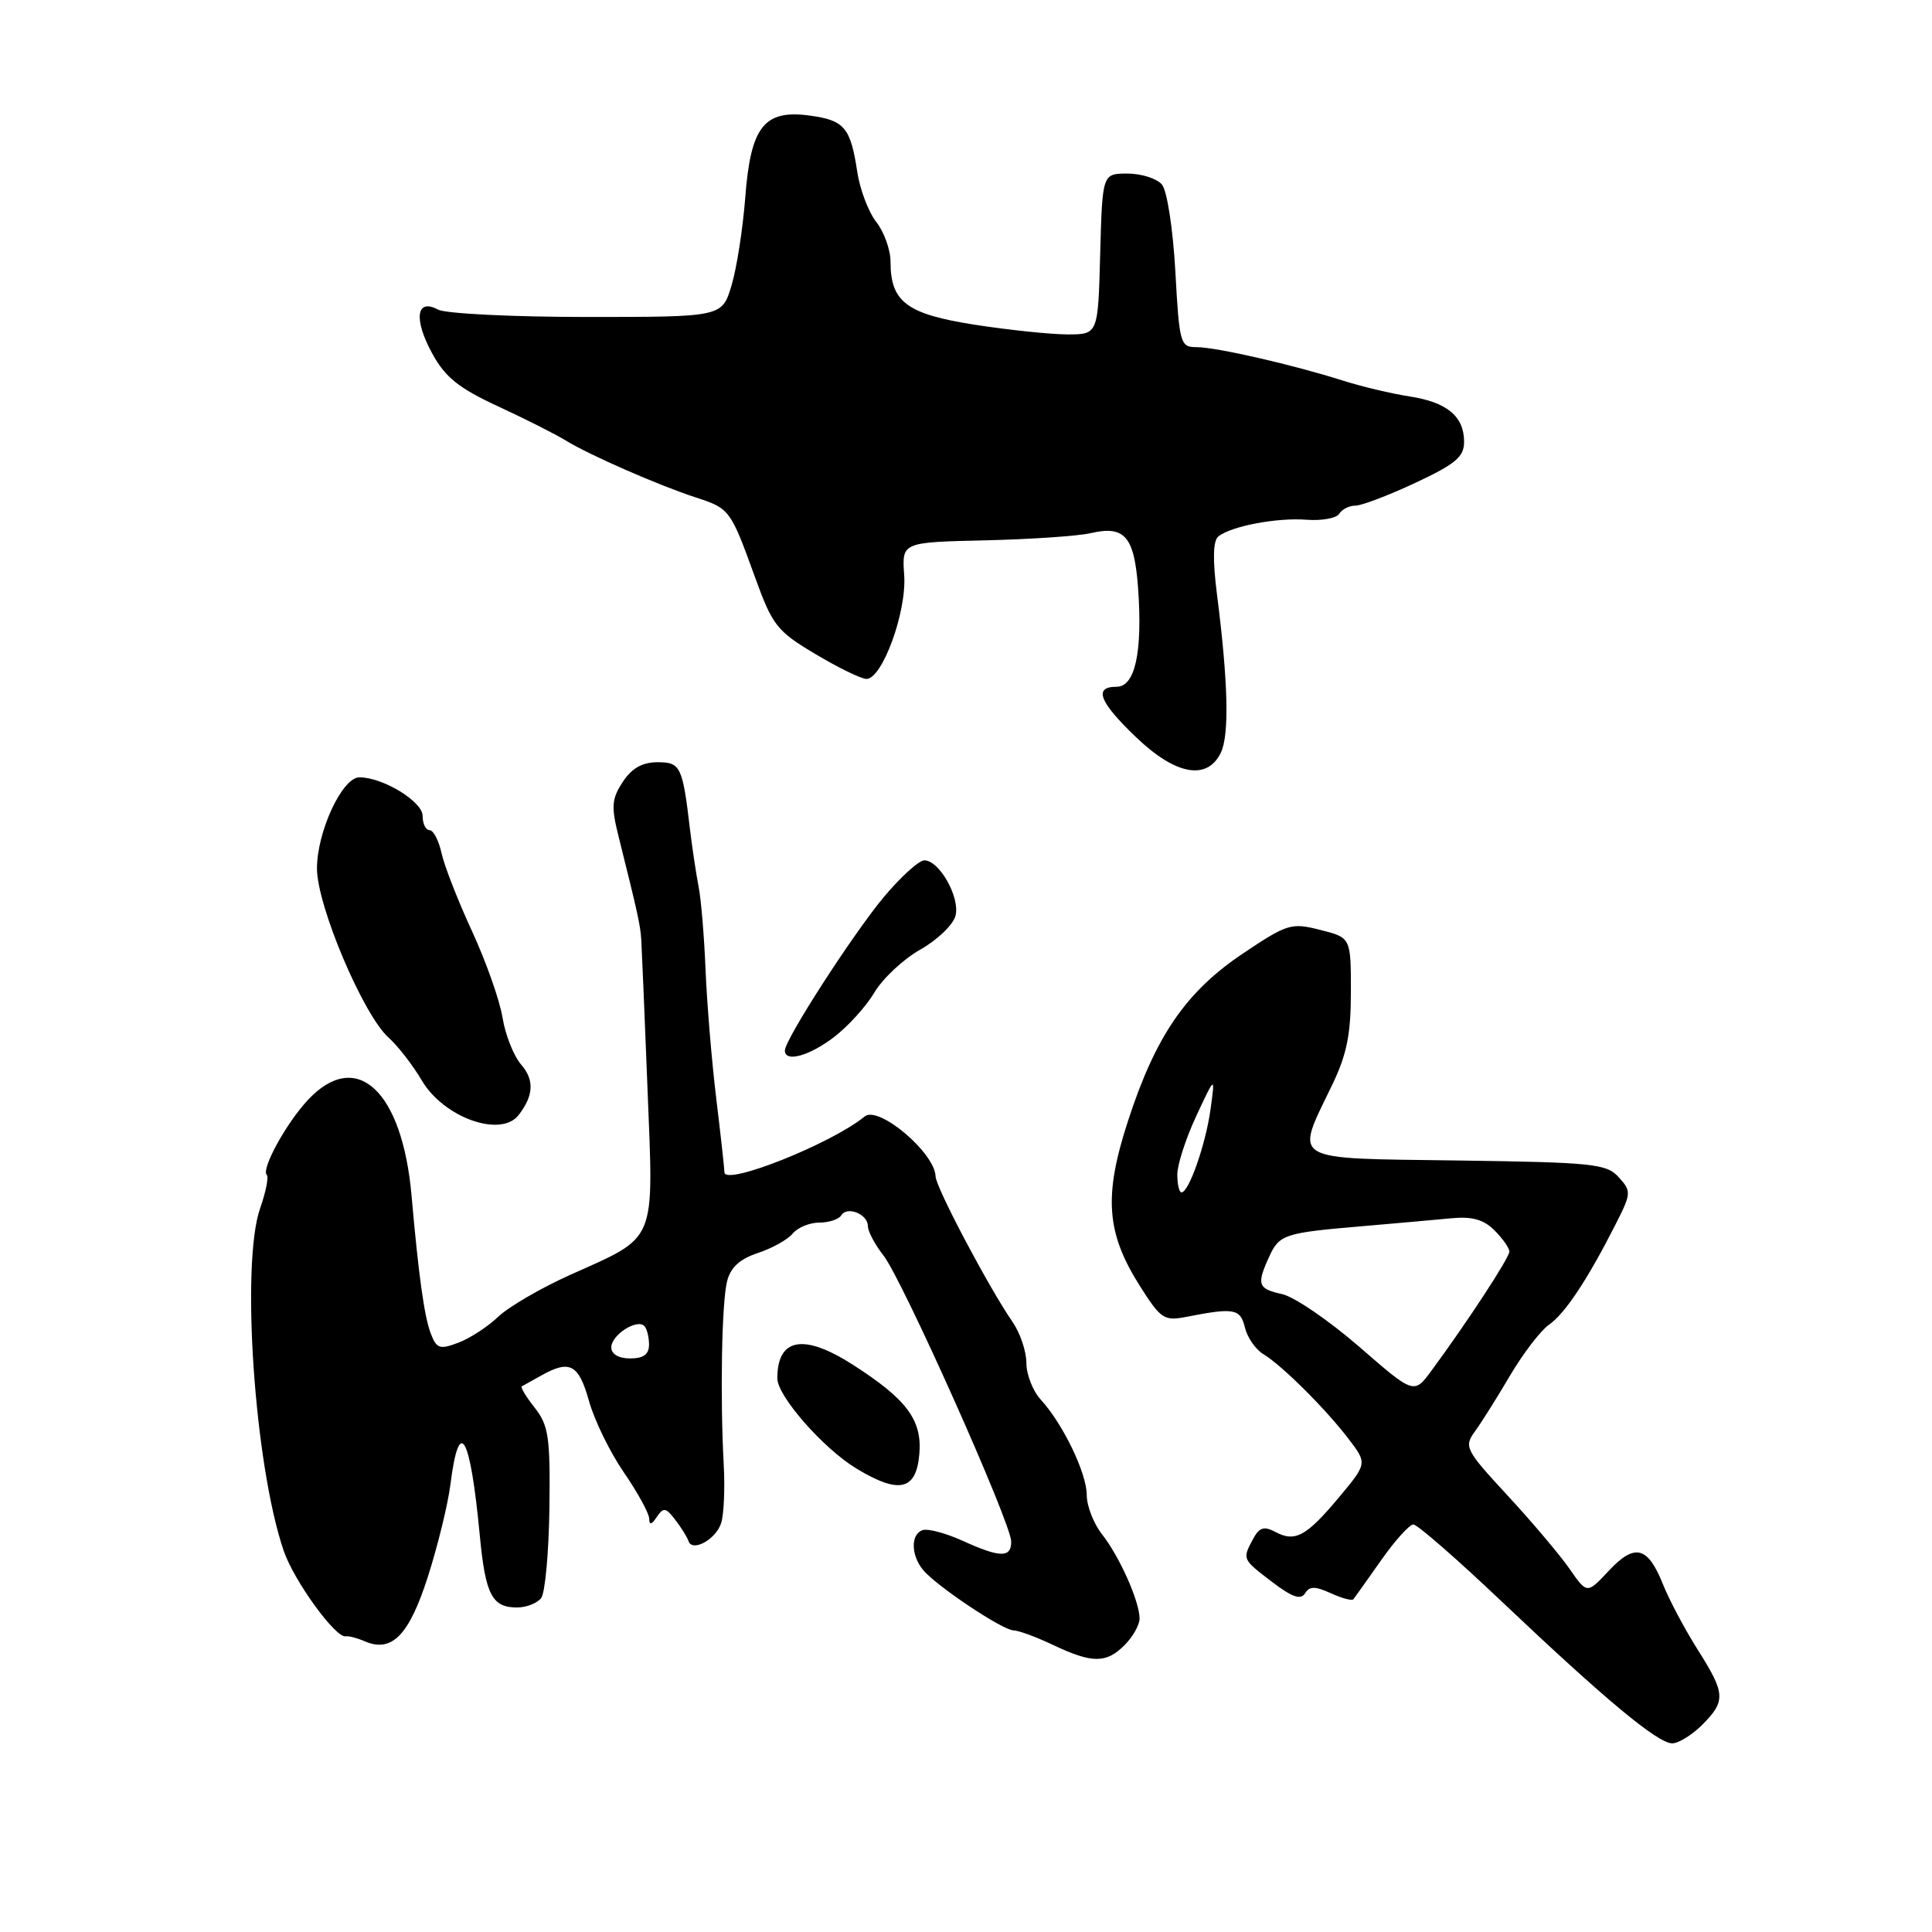 <?xml version="1.0" encoding="UTF-8" standalone="no"?>
<!DOCTYPE svg PUBLIC "-//W3C//DTD SVG 1.1//EN" "http://www.w3.org/Graphics/SVG/1.1/DTD/svg11.dtd" >
<svg xmlns="http://www.w3.org/2000/svg" xmlns:xlink="http://www.w3.org/1999/xlink" version="1.1" viewBox="0 0 256 256">
 <g >
 <path fill="currentColor"
d=" M 225.55 228.55 C 228.70 225.39 228.64 224.40 224.94 218.57 C 223.26 215.91 221.20 212.04 220.36 209.95 C 218.34 204.88 216.61 204.45 213.16 208.15 C 210.29 211.22 210.29 211.22 207.96 207.86 C 206.67 206.01 202.98 201.64 199.75 198.15 C 194.15 192.09 193.96 191.71 195.45 189.65 C 196.31 188.47 198.41 185.13 200.11 182.23 C 201.82 179.34 204.13 176.32 205.25 175.53 C 207.38 174.05 210.36 169.55 214.08 162.22 C 216.16 158.12 216.18 157.85 214.49 155.99 C 212.88 154.20 211.08 154.02 193.11 153.77 C 170.60 153.46 171.57 154.04 176.48 143.84 C 178.46 139.75 179.00 137.07 179.00 131.43 C 179.00 124.24 179.00 124.24 174.95 123.22 C 171.11 122.24 170.58 122.40 164.70 126.34 C 157.15 131.40 153.12 137.27 149.46 148.55 C 146.22 158.50 146.58 163.36 151.06 170.43 C 153.83 174.80 154.25 175.07 157.26 174.48 C 163.54 173.25 164.35 173.40 164.96 175.91 C 165.28 177.23 166.37 178.80 167.37 179.41 C 169.82 180.87 175.64 186.66 178.69 190.66 C 181.17 193.91 181.17 193.91 177.41 198.42 C 173.08 203.59 171.60 204.39 168.97 202.98 C 167.48 202.19 166.86 202.39 166.04 203.92 C 164.60 206.62 164.58 206.58 168.58 209.63 C 171.20 211.63 172.36 212.03 172.92 211.13 C 173.52 210.16 174.25 210.16 176.34 211.11 C 177.81 211.78 179.15 212.14 179.33 211.91 C 179.51 211.69 181.16 209.36 183.00 206.75 C 184.83 204.14 186.76 202.00 187.28 202.00 C 187.80 202.00 193.09 206.61 199.03 212.25 C 212.71 225.22 219.66 231.00 221.58 231.00 C 222.41 231.00 224.20 229.90 225.55 228.55 Z  M 149.00 218.00 C 150.10 216.90 151.00 215.31 151.00 214.47 C 151.00 212.21 148.35 206.26 146.03 203.31 C 144.91 201.89 144.00 199.55 144.00 198.10 C 144.00 195.20 140.84 188.65 137.89 185.44 C 136.85 184.30 136.00 182.12 136.00 180.59 C 136.00 179.06 135.17 176.61 134.16 175.15 C 131.05 170.66 124.00 157.33 123.97 155.88 C 123.89 152.76 116.40 146.43 114.57 147.94 C 110.17 151.55 96.01 157.19 95.99 155.33 C 95.99 154.87 95.50 150.45 94.90 145.50 C 94.30 140.55 93.67 132.90 93.49 128.50 C 93.31 124.10 92.90 119.15 92.57 117.50 C 92.25 115.85 91.74 112.47 91.44 110.00 C 90.44 101.51 90.19 101.00 87.10 101.00 C 85.11 101.00 83.70 101.80 82.52 103.61 C 81.04 105.86 80.97 106.88 81.97 110.86 C 84.51 121.04 84.85 122.58 84.97 124.50 C 85.04 125.60 85.42 134.52 85.80 144.31 C 86.61 165.03 87.17 163.70 75.50 168.95 C 71.66 170.68 67.38 173.17 66.00 174.49 C 64.63 175.80 62.25 177.35 60.72 177.92 C 58.26 178.85 57.84 178.71 57.07 176.67 C 56.22 174.45 55.46 168.97 54.54 158.50 C 53.32 144.50 47.24 138.86 40.80 145.75 C 37.93 148.82 34.58 154.92 35.35 155.68 C 35.62 155.96 35.23 157.93 34.48 160.07 C 31.88 167.42 33.73 194.23 37.60 205.51 C 38.97 209.50 44.48 217.09 45.81 216.82 C 46.19 216.75 47.31 217.04 48.31 217.47 C 51.91 219.04 54.20 216.71 56.69 208.94 C 58.00 204.85 59.35 199.35 59.68 196.72 C 60.85 187.50 62.30 190.03 63.58 203.50 C 64.32 211.30 65.20 213.00 68.50 213.00 C 69.74 213.00 71.18 212.44 71.71 211.75 C 72.23 211.06 72.72 205.71 72.80 199.85 C 72.92 190.44 72.70 188.89 70.86 186.54 C 69.71 185.09 68.94 183.81 69.14 183.70 C 69.34 183.59 70.51 182.94 71.74 182.25 C 75.51 180.14 76.68 180.77 78.04 185.63 C 78.75 188.18 80.83 192.44 82.67 195.11 C 84.50 197.77 86.01 200.53 86.02 201.23 C 86.03 202.11 86.34 202.04 87.03 201.00 C 87.91 199.70 88.23 199.75 89.48 201.39 C 90.28 202.43 91.07 203.70 91.23 204.20 C 91.74 205.71 94.88 203.97 95.56 201.80 C 95.92 200.69 96.07 197.24 95.90 194.14 C 95.41 184.98 95.63 172.61 96.34 169.78 C 96.80 167.94 98.03 166.82 100.42 166.03 C 102.30 165.41 104.38 164.25 105.04 163.45 C 105.70 162.65 107.29 162.00 108.56 162.00 C 109.84 162.00 111.15 161.57 111.47 161.04 C 112.26 159.77 115.00 160.88 115.00 162.47 C 115.00 163.16 115.93 164.91 117.06 166.35 C 119.56 169.53 133.97 201.79 133.99 204.25 C 134.00 206.45 132.54 206.43 127.50 204.14 C 125.30 203.14 122.94 202.52 122.25 202.75 C 120.67 203.28 120.69 206.04 122.29 208.00 C 124.01 210.11 132.81 215.99 134.28 216.03 C 134.95 216.04 137.30 216.90 139.50 217.95 C 144.72 220.42 146.57 220.43 149.00 218.00 Z  M 121.82 192.64 C 122.19 188.15 120.16 185.43 113.05 180.86 C 106.50 176.65 103.00 177.27 103.00 182.64 C 103.00 184.99 109.10 191.94 113.48 194.59 C 119.15 198.02 121.42 197.49 121.82 192.64 Z  M 68.72 147.75 C 70.72 145.17 70.82 143.10 69.06 141.07 C 68.07 139.93 66.96 137.13 66.59 134.85 C 66.23 132.58 64.41 127.44 62.56 123.42 C 60.70 119.40 58.88 114.74 58.51 113.06 C 58.14 111.38 57.43 110.00 56.92 110.00 C 56.41 110.00 56.00 109.15 56.00 108.11 C 56.00 106.21 50.75 103.00 47.62 103.00 C 45.35 103.00 42.00 110.20 42.00 115.08 C 42.00 120.01 48.13 134.49 51.50 137.50 C 52.73 138.60 54.71 141.16 55.90 143.18 C 58.81 148.10 66.37 150.79 68.72 147.75 Z  M 110.51 137.42 C 112.37 136.00 114.78 133.34 115.87 131.50 C 116.96 129.66 119.69 127.10 121.95 125.82 C 124.21 124.55 126.30 122.53 126.61 121.34 C 127.24 118.92 124.47 114.00 122.48 114.00 C 121.77 114.00 119.36 116.18 117.13 118.84 C 113.03 123.75 104.00 137.74 104.00 139.20 C 104.00 140.81 107.23 139.93 110.51 137.42 Z  M 161.76 99.75 C 162.91 97.41 162.74 90.34 161.25 78.71 C 160.67 74.14 160.73 71.65 161.44 71.08 C 163.16 69.71 169.22 68.56 173.14 68.87 C 175.15 69.02 177.09 68.67 177.45 68.08 C 177.82 67.48 178.79 67.00 179.60 67.00 C 180.42 67.00 183.99 65.64 187.54 63.98 C 192.86 61.49 194.00 60.54 194.00 58.55 C 194.00 55.17 191.74 53.29 186.77 52.53 C 184.42 52.17 180.47 51.23 178.00 50.45 C 171.30 48.32 161.15 46.00 158.56 46.00 C 156.39 46.00 156.27 45.57 155.74 35.96 C 155.43 30.38 154.65 25.28 153.97 24.46 C 153.30 23.66 151.25 23.00 149.41 23.00 C 146.07 23.00 146.07 23.00 145.78 33.66 C 145.50 44.31 145.50 44.31 141.45 44.31 C 139.23 44.31 133.70 43.73 129.17 43.03 C 120.15 41.62 118.00 40.02 118.00 34.69 C 118.00 33.11 117.15 30.74 116.12 29.42 C 115.08 28.10 113.94 25.11 113.59 22.76 C 112.70 16.88 111.89 15.93 107.26 15.31 C 101.24 14.50 99.46 16.78 98.75 26.18 C 98.43 30.30 97.62 35.54 96.93 37.83 C 95.68 42.00 95.68 42.00 77.78 42.00 C 67.93 42.00 59.04 41.56 58.03 41.02 C 55.15 39.47 54.78 42.30 57.28 46.85 C 58.99 49.99 60.80 51.44 65.97 53.83 C 69.56 55.49 73.62 57.54 75.00 58.39 C 78.13 60.31 87.29 64.32 92.24 65.93 C 96.69 67.38 96.80 67.54 100.02 76.42 C 102.35 82.87 102.93 83.62 108.02 86.65 C 111.03 88.45 114.08 89.94 114.79 89.96 C 116.89 90.02 120.16 81.08 119.81 76.20 C 119.50 71.85 119.50 71.85 130.50 71.60 C 136.55 71.46 142.85 71.03 144.50 70.65 C 149.02 69.59 150.30 71.07 150.80 77.89 C 151.41 86.39 150.42 91.00 147.95 91.00 C 144.87 91.00 145.64 93.00 150.52 97.67 C 155.76 102.70 159.94 103.47 161.76 99.75 Z  M 180.08 178.43 C 176.07 174.96 171.49 171.83 169.90 171.48 C 166.68 170.77 166.48 170.23 168.15 166.57 C 169.52 163.56 170.14 163.36 180.50 162.48 C 184.90 162.10 190.20 161.63 192.28 161.43 C 195.05 161.16 196.59 161.59 198.03 163.03 C 199.11 164.11 200.00 165.38 200.00 165.84 C 200.00 166.66 194.41 175.20 189.67 181.63 C 187.36 184.76 187.36 184.76 180.08 178.43 Z  M 156.00 155.63 C 156.00 154.32 157.13 150.84 158.51 147.88 C 161.02 142.50 161.02 142.50 160.40 147.00 C 159.76 151.63 157.53 158.00 156.55 158.00 C 156.25 158.00 156.00 156.93 156.00 155.63 Z  M 81.00 178.54 C 81.00 176.90 84.38 174.71 85.37 175.70 C 85.72 176.05 86.00 177.16 86.00 178.17 C 86.00 179.46 85.26 180.00 83.50 180.00 C 81.97 180.00 81.00 179.43 81.00 178.54 Z "/>
</g>
</svg>